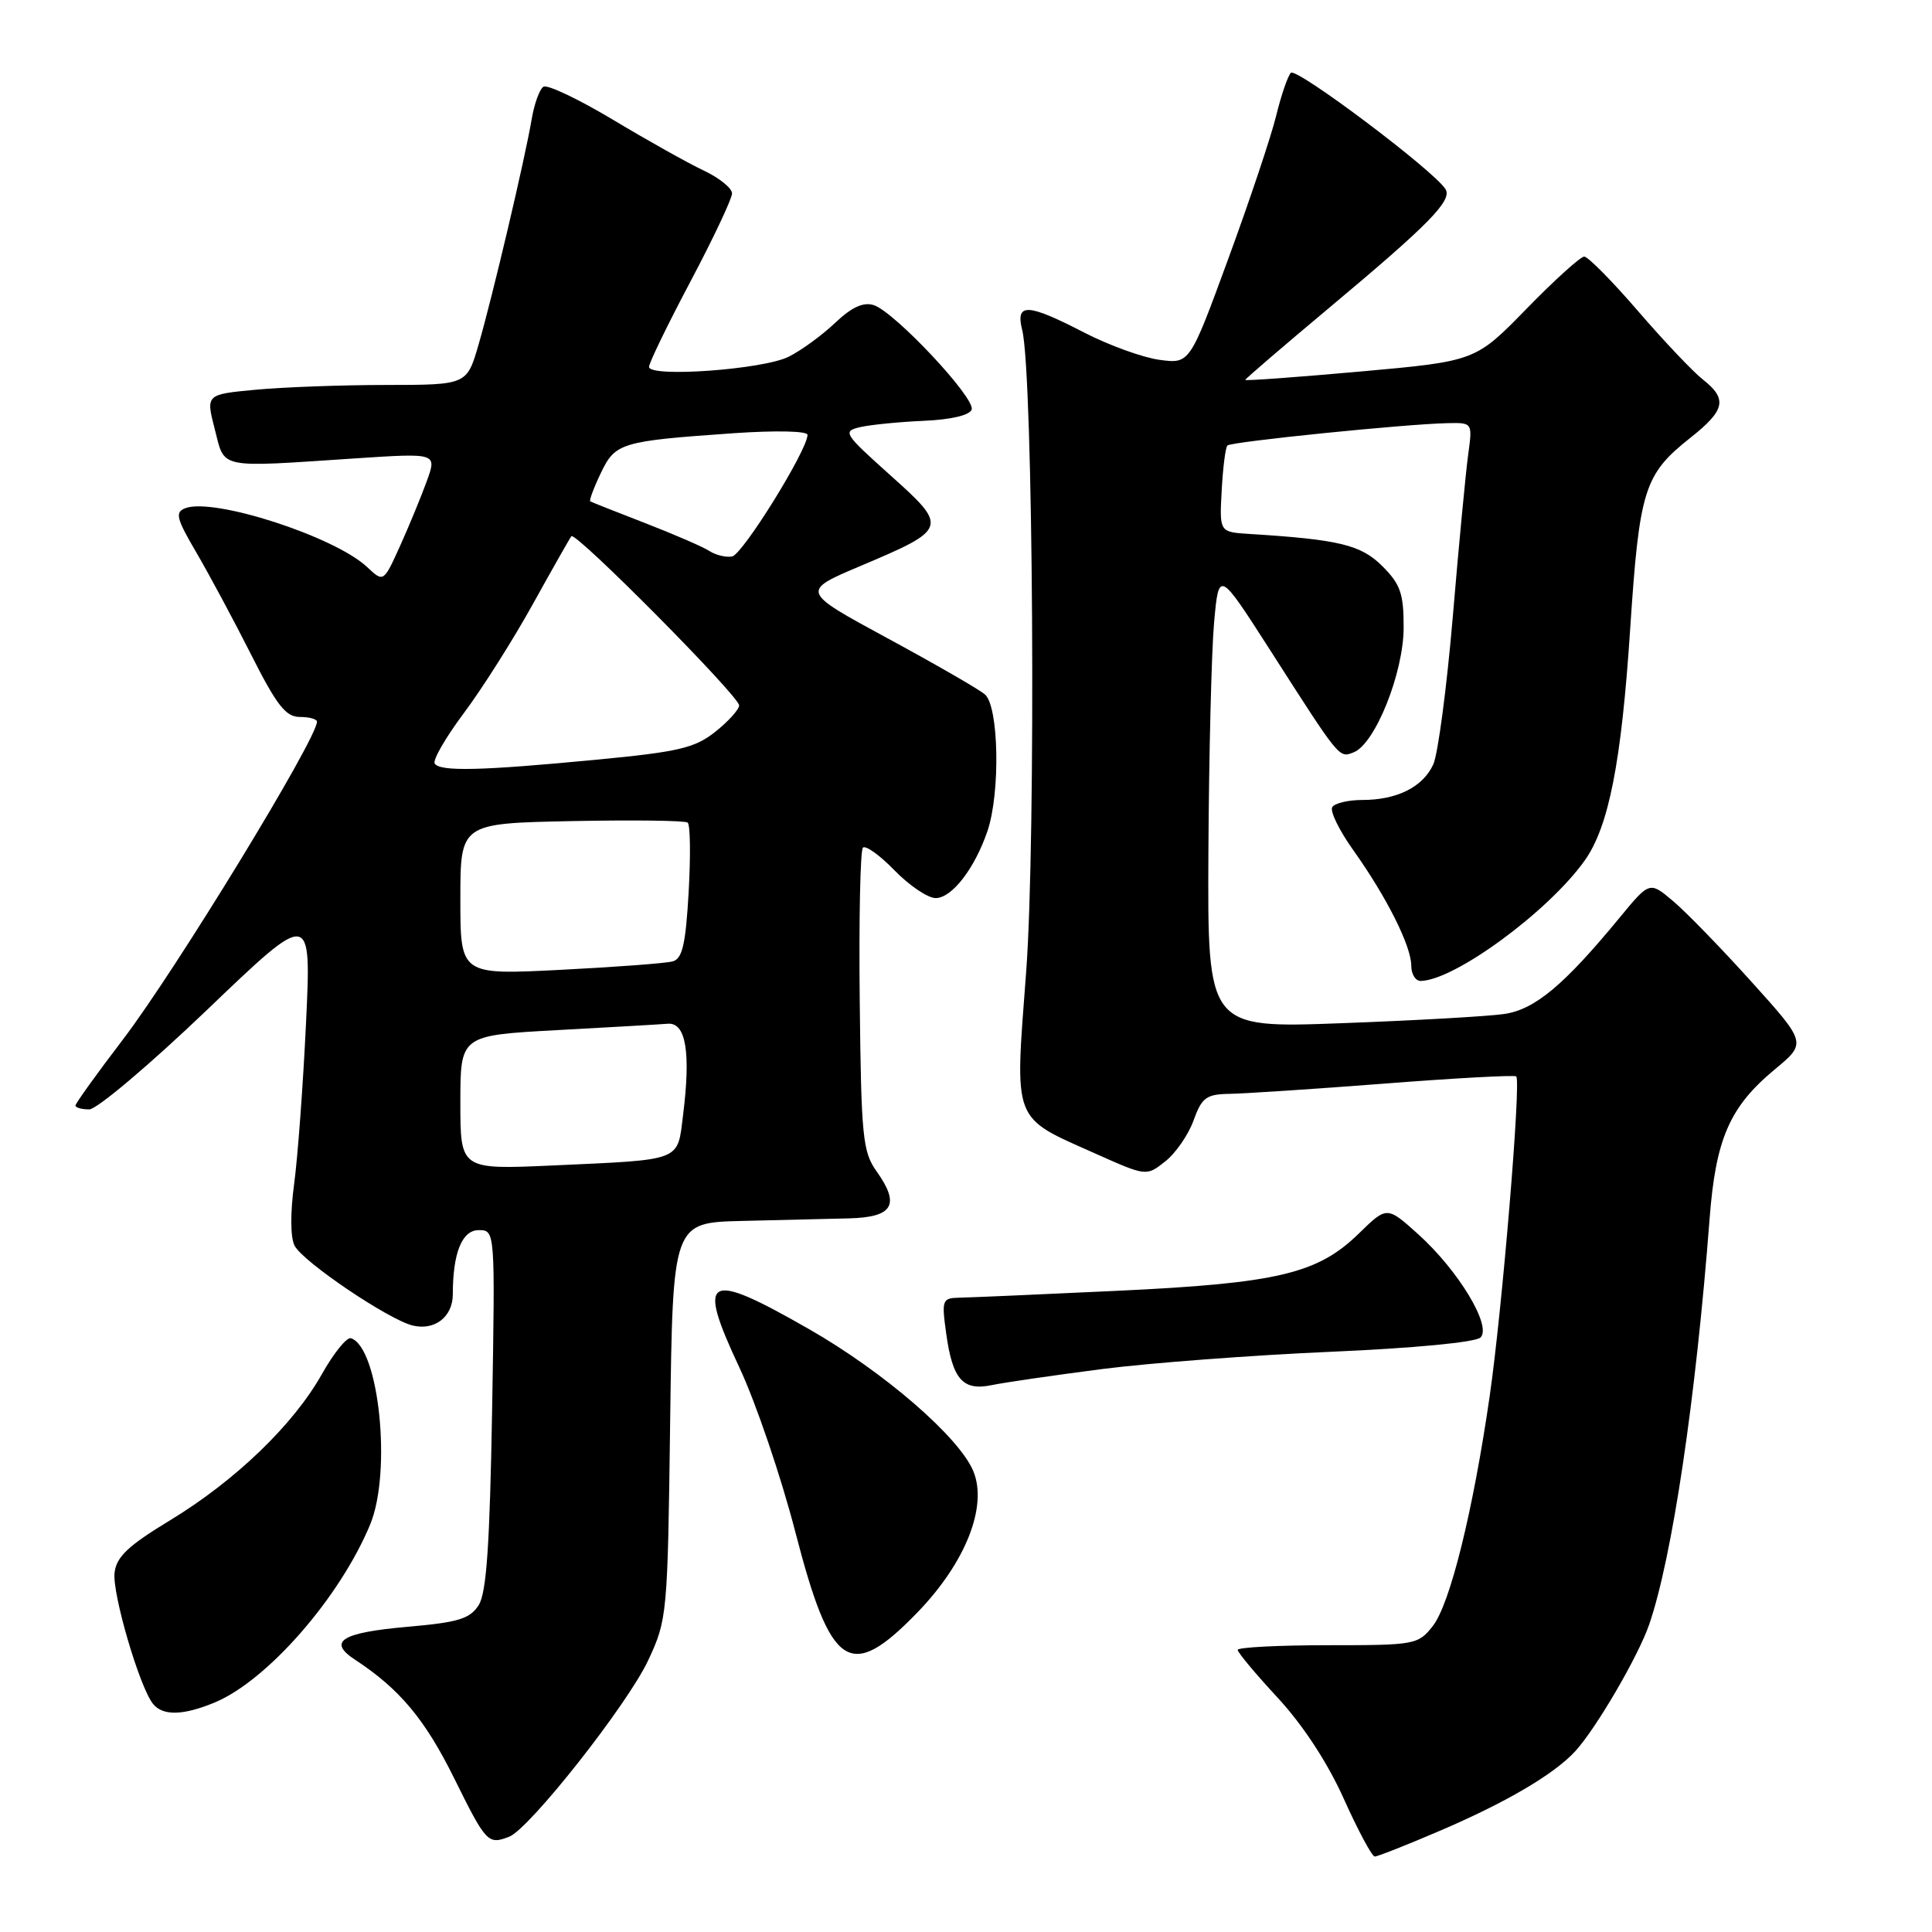 <?xml version="1.0" encoding="UTF-8" standalone="no"?>
<!DOCTYPE svg PUBLIC "-//W3C//DTD SVG 1.1//EN" "http://www.w3.org/Graphics/SVG/1.1/DTD/svg11.dtd" >
<svg xmlns="http://www.w3.org/2000/svg" xmlns:xlink="http://www.w3.org/1999/xlink" version="1.1" viewBox="0 0 256 256">
 <g >
 <path fill="currentColor"
d=" M 190.79 242.59 C 199.51 238.86 205.87 235.13 208.68 232.10 C 211.43 229.14 217.05 219.52 218.52 215.27 C 221.58 206.38 224.69 185.48 226.53 161.50 C 227.34 150.90 229.18 146.67 235.16 141.71 C 239.39 138.20 239.39 138.20 232.09 130.10 C 228.07 125.64 223.39 120.82 221.68 119.39 C 218.58 116.77 218.58 116.77 214.57 121.64 C 207.23 130.55 203.37 133.77 199.31 134.36 C 197.22 134.67 187.51 135.22 177.75 135.58 C 160.00 136.24 160.00 136.24 160.12 112.87 C 160.19 100.02 160.53 86.36 160.87 82.52 C 161.50 75.55 161.50 75.55 168.22 86.02 C 177.62 100.70 177.41 100.44 179.36 99.69 C 182.20 98.60 185.98 89.17 185.99 83.17 C 186.00 78.65 185.57 77.42 183.17 75.02 C 180.34 72.19 177.45 71.49 165.54 70.75 C 161.58 70.50 161.58 70.50 161.88 65.00 C 162.04 61.98 162.38 59.29 162.64 59.03 C 163.13 58.53 186.29 56.18 191.81 56.07 C 195.12 56.00 195.12 56.00 194.54 60.25 C 194.22 62.59 193.30 72.21 192.51 81.64 C 191.71 91.07 190.54 99.91 189.92 101.28 C 188.55 104.28 185.12 106.00 180.51 106.00 C 178.65 106.00 176.85 106.43 176.53 106.95 C 176.20 107.48 177.47 110.07 179.35 112.70 C 183.75 118.88 187.00 125.37 187.00 127.96 C 187.00 129.08 187.56 129.99 188.25 129.98 C 192.75 129.90 205.16 120.79 209.97 114.04 C 213.17 109.55 214.85 101.01 216.01 83.29 C 217.23 64.86 217.86 62.86 223.97 58.02 C 228.61 54.35 228.93 52.88 225.63 50.28 C 224.33 49.26 220.46 45.18 217.04 41.21 C 213.62 37.24 210.41 34.00 209.92 34.00 C 209.42 34.00 205.97 37.12 202.26 40.93 C 195.50 47.86 195.50 47.86 180.25 49.23 C 171.86 49.98 165.00 50.48 165.00 50.34 C 165.00 50.21 170.06 45.86 176.25 40.68 C 189.36 29.72 192.46 26.55 191.54 25.07 C 190.03 22.62 171.74 8.87 171.04 9.65 C 170.62 10.12 169.75 12.67 169.10 15.33 C 168.46 17.98 165.62 26.47 162.79 34.19 C 157.65 48.22 157.65 48.22 153.64 47.68 C 151.43 47.38 146.95 45.76 143.67 44.07 C 136.09 40.16 134.54 40.10 135.45 43.75 C 136.91 49.61 137.29 111.24 135.97 128.80 C 134.45 148.99 134.03 147.89 145.20 152.88 C 151.90 155.87 151.90 155.87 154.39 153.90 C 155.77 152.82 157.46 150.38 158.15 148.47 C 159.25 145.42 159.83 144.99 162.95 144.94 C 164.90 144.91 174.15 144.30 183.50 143.58 C 192.85 142.85 200.68 142.43 200.91 142.63 C 201.57 143.20 199.05 173.54 197.39 185.00 C 195.18 200.28 192.14 212.55 189.85 215.46 C 187.91 217.93 187.51 218.00 175.93 218.00 C 169.37 218.00 164.00 218.28 164.00 218.62 C 164.00 218.96 166.39 221.82 169.31 224.97 C 172.64 228.57 175.91 233.56 178.06 238.35 C 179.95 242.56 181.80 246.00 182.16 246.00 C 182.53 246.00 186.41 244.47 190.79 242.59 Z  M 67.46 243.38 C 70.16 242.34 83.14 225.87 85.89 220.00 C 88.41 214.60 88.47 214.00 88.80 188.25 C 89.15 162.00 89.15 162.00 98.32 161.78 C 103.37 161.66 109.75 161.51 112.50 161.44 C 118.35 161.29 119.31 159.64 116.14 155.19 C 114.31 152.63 114.11 150.59 113.92 132.67 C 113.80 121.84 113.99 112.68 114.34 112.32 C 114.70 111.97 116.59 113.33 118.54 115.34 C 120.50 117.35 122.94 119.00 123.98 119.00 C 126.13 119.00 129.16 115.08 130.85 110.10 C 132.57 105.02 132.35 93.53 130.49 92.00 C 129.67 91.31 123.84 87.95 117.54 84.54 C 106.10 78.34 106.10 78.34 114.10 74.96 C 125.61 70.09 125.68 69.87 117.97 62.97 C 111.79 57.43 111.61 57.15 114.00 56.59 C 115.38 56.28 119.16 55.90 122.42 55.76 C 126.05 55.60 128.50 55.02 128.75 54.26 C 129.25 52.74 118.52 41.30 115.77 40.43 C 114.39 39.99 112.85 40.70 110.65 42.79 C 108.92 44.43 106.15 46.45 104.50 47.27 C 101.11 48.97 86.00 50.05 86.00 48.61 C 86.00 48.09 88.47 43.00 91.50 37.28 C 94.52 31.57 97.00 26.32 97.00 25.63 C 97.00 24.94 95.31 23.57 93.25 22.60 C 91.19 21.63 85.78 18.60 81.23 15.87 C 76.67 13.14 72.53 11.17 72.01 11.49 C 71.50 11.81 70.80 13.74 70.45 15.79 C 69.58 20.97 65.27 39.27 63.41 45.67 C 61.86 51.00 61.86 51.00 51.18 51.01 C 45.31 51.01 37.52 51.30 33.89 51.64 C 27.27 52.26 27.27 52.26 28.46 56.88 C 29.83 62.20 28.67 61.96 47.20 60.73 C 57.90 60.03 57.90 60.03 56.55 63.76 C 55.80 65.82 54.21 69.68 53.01 72.34 C 50.82 77.18 50.82 77.18 48.65 75.14 C 44.34 71.09 28.30 65.90 24.55 67.34 C 23.16 67.88 23.36 68.68 26.03 73.23 C 27.72 76.13 30.99 82.21 33.28 86.75 C 36.66 93.45 37.87 95.00 39.72 95.00 C 40.98 95.00 42.00 95.28 42.00 95.63 C 42.00 97.91 23.26 128.60 16.29 137.74 C 12.83 142.27 10.00 146.21 10.00 146.49 C 10.00 146.77 10.82 147.00 11.83 147.00 C 12.83 147.00 19.87 141.05 27.46 133.79 C 41.26 120.57 41.26 120.57 40.55 135.54 C 40.16 143.77 39.45 153.39 38.97 156.91 C 38.45 160.78 38.48 164.02 39.04 165.07 C 40.19 167.23 51.41 174.81 54.65 175.63 C 57.58 176.36 60.00 174.50 60.00 171.50 C 60.00 166.02 61.22 163.00 63.43 163.00 C 65.61 163.00 65.61 163.00 65.21 186.75 C 64.90 204.66 64.47 211.04 63.43 212.68 C 62.27 214.51 60.74 214.97 54.00 215.56 C 45.23 216.33 43.35 217.51 47.06 219.93 C 52.94 223.79 56.30 227.79 60.17 235.61 C 64.42 244.20 64.66 244.45 67.46 243.38 Z  M 28.47 225.58 C 35.45 222.66 45.04 211.67 49.05 202.00 C 51.93 195.04 50.23 178.53 46.50 177.32 C 45.95 177.15 44.21 179.30 42.64 182.10 C 38.87 188.80 31.17 196.21 22.50 201.47 C 16.99 204.81 15.43 206.28 15.18 208.39 C 14.85 211.13 18.47 223.49 20.26 225.75 C 21.55 227.39 24.27 227.33 28.47 225.58 Z  M 121.56 213.66 C 127.94 207.07 130.90 199.60 128.97 194.94 C 127.10 190.42 117.12 181.79 107.19 176.11 C 93.53 168.29 92.25 169.00 97.98 181.22 C 100.16 185.87 103.50 195.69 105.40 203.05 C 110.10 221.22 112.63 222.88 121.56 213.66 Z  M 146.00 181.41 C 152.32 180.60 165.96 179.57 176.30 179.12 C 187.39 178.64 195.54 177.86 196.18 177.22 C 197.69 175.71 193.27 168.38 187.95 163.57 C 183.78 159.81 183.78 159.81 180.05 163.45 C 174.59 168.78 169.28 170.04 148.00 171.04 C 137.82 171.52 128.43 171.93 127.11 171.95 C 124.85 172.00 124.76 172.25 125.37 176.65 C 126.21 182.79 127.58 184.34 131.44 183.53 C 133.12 183.18 139.68 182.23 146.00 181.41 Z  M 61.00 146.09 C 61.00 137.20 61.00 137.20 73.75 136.50 C 80.76 136.12 87.40 135.74 88.50 135.65 C 90.89 135.47 91.55 139.45 90.51 147.75 C 89.74 153.96 90.54 153.64 73.25 154.43 C 61.00 154.98 61.00 154.98 61.00 146.09 Z  M 61.00 119.14 C 61.00 109.10 61.00 109.10 75.75 108.80 C 83.86 108.64 90.78 108.72 91.12 109.00 C 91.47 109.28 91.52 113.42 91.25 118.22 C 90.85 125.15 90.42 127.04 89.13 127.39 C 88.23 127.64 81.54 128.14 74.25 128.51 C 61.00 129.18 61.00 129.18 61.00 119.14 Z  M 57.60 101.17 C 57.32 100.71 59.06 97.70 61.47 94.48 C 63.88 91.26 67.99 84.77 70.60 80.06 C 73.21 75.35 75.51 71.30 75.71 71.05 C 76.25 70.37 98.01 92.31 97.94 93.48 C 97.91 94.04 96.48 95.62 94.76 96.98 C 92.06 99.12 89.89 99.63 79.06 100.66 C 63.75 102.13 58.28 102.26 57.60 101.17 Z  M 94.00 73.01 C 93.17 72.47 89.35 70.81 85.50 69.32 C 81.65 67.83 78.37 66.53 78.21 66.43 C 78.05 66.33 78.67 64.65 79.60 62.71 C 81.53 58.66 82.25 58.45 97.25 57.40 C 102.83 57.02 107.00 57.11 107.00 57.62 C 107.00 59.63 98.39 73.50 97.00 73.74 C 96.17 73.88 94.83 73.55 94.00 73.01 Z "/>
</g>
</svg>
